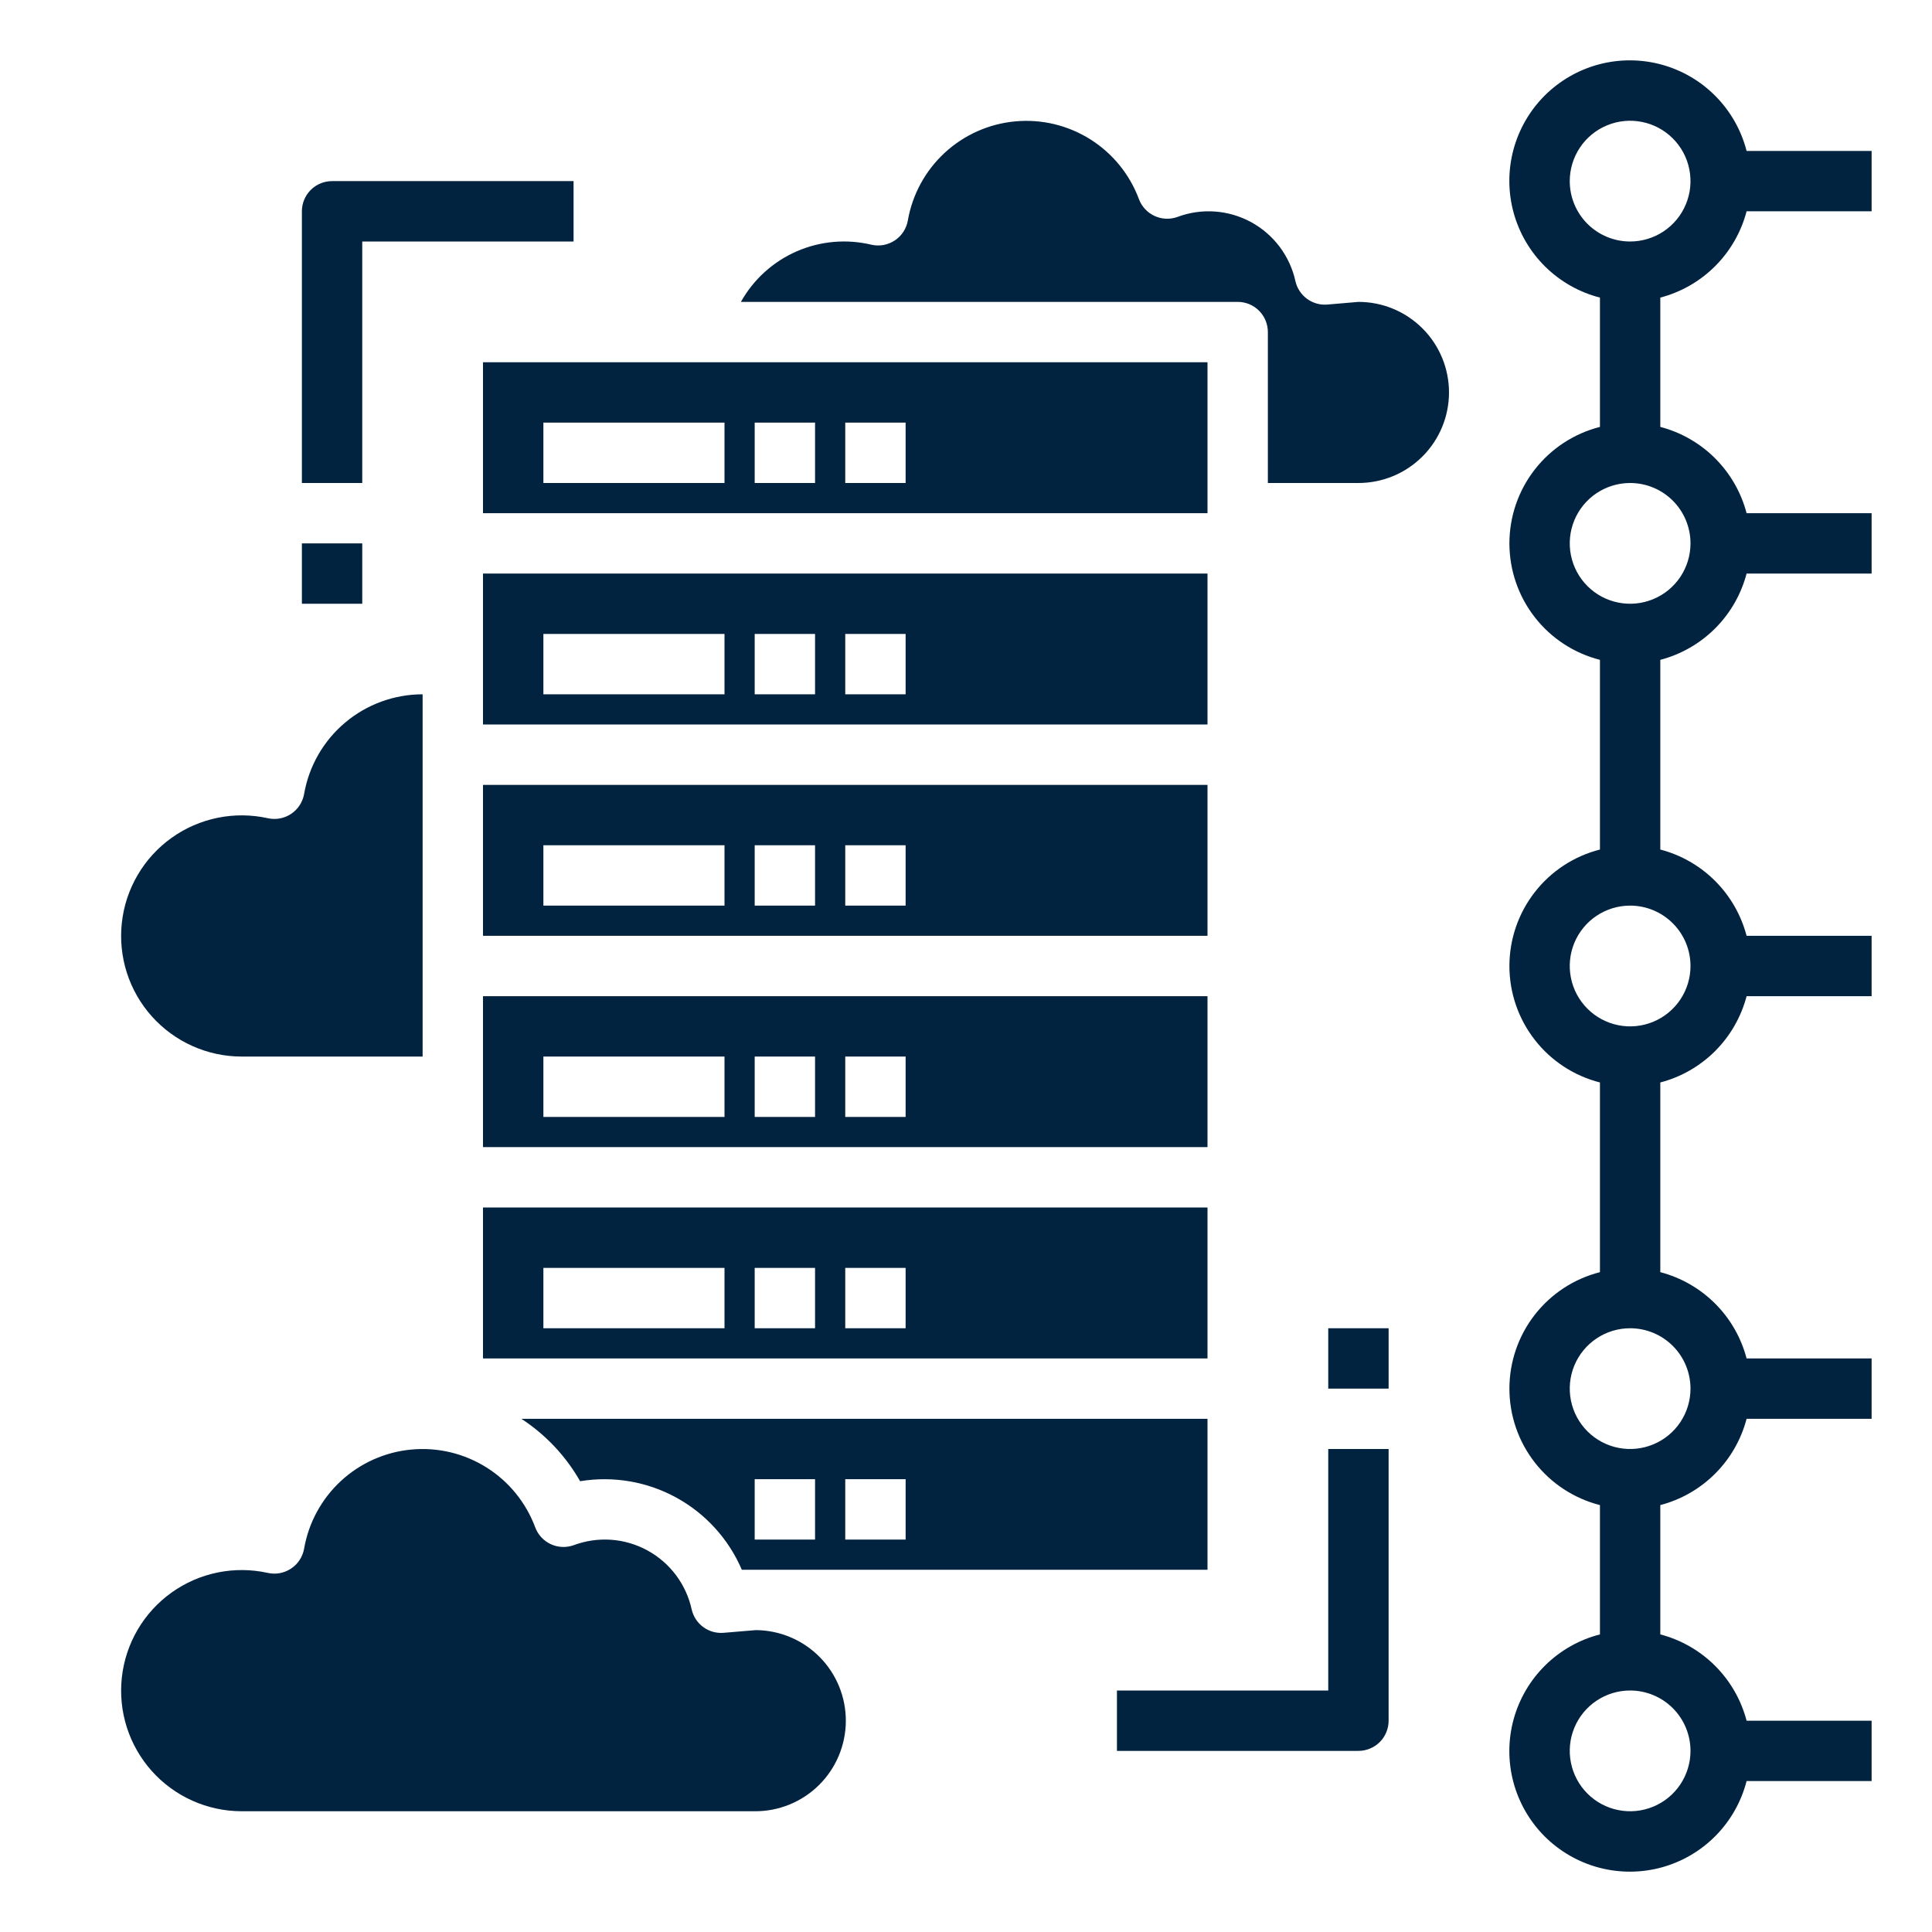 <svg width="86" height="86" viewBox="0 0 86 86" fill="none" xmlns="http://www.w3.org/2000/svg">
<path d="M53.75 25.531H21.5V32.25H53.75V25.531ZM32.25 30.906H24.188V28.219H32.25V30.906ZM36.281 30.906H33.594V28.219H36.281V30.906ZM40.312 30.906H37.625V28.219H40.312V30.906Z" fill="#02233F"/>
<path d="M25.823 65.934C27.291 65.692 28.797 65.948 30.102 66.662C31.407 67.377 32.435 68.508 33.021 69.875H53.75V63.156H23.208C24.288 63.861 25.185 64.813 25.823 65.934ZM37.625 65.844H40.313V68.531H37.625V65.844ZM33.594 65.844H36.281V68.531H33.594V65.844Z" fill="#02233F"/>
<path d="M53.75 53.75H21.5V60.469H53.75V53.75ZM32.25 59.125H24.188V56.438H32.25V59.125ZM36.281 59.125H33.594V56.438H36.281V59.125ZM40.312 59.125H37.625V56.438H40.312V59.125Z" fill="#02233F"/>
<path d="M53.75 34.938H21.5V41.656H53.75V34.938ZM32.25 40.312H24.188V37.625H32.25V40.312ZM36.281 40.312H33.594V37.625H36.281V40.312ZM40.312 40.312H37.625V37.625H40.312V40.312Z" fill="#02233F"/>
<path d="M33.646 72.562L32.211 72.682C31.89 72.709 31.569 72.619 31.309 72.43C31.048 72.24 30.864 71.963 30.791 71.649C30.67 71.093 30.431 70.571 30.091 70.116C29.75 69.661 29.315 69.285 28.816 69.013C28.317 68.741 27.766 68.58 27.199 68.54C26.632 68.501 26.063 68.584 25.531 68.784C25.2 68.901 24.835 68.884 24.516 68.736C24.197 68.587 23.948 68.319 23.825 67.99C23.415 66.887 22.654 65.949 21.658 65.323C20.662 64.696 19.487 64.415 18.316 64.524C17.144 64.632 16.041 65.124 15.177 65.922C14.313 66.721 13.736 67.782 13.536 68.941C13.504 69.119 13.436 69.289 13.337 69.441C13.238 69.592 13.109 69.722 12.958 69.822C12.808 69.922 12.638 69.991 12.46 70.025C12.283 70.058 12.1 70.055 11.923 70.016C11.187 69.853 10.425 69.846 9.686 69.997C8.947 70.148 8.249 70.452 7.636 70.891C7.022 71.33 6.508 71.893 6.127 72.543C5.746 73.194 5.506 73.917 5.424 74.667C5.341 75.416 5.417 76.174 5.646 76.893C5.876 77.611 6.255 78.272 6.757 78.835C7.26 79.397 7.875 79.847 8.563 80.155C9.251 80.463 9.996 80.624 10.75 80.625H33.594C34.663 80.632 35.691 80.214 36.452 79.463C37.213 78.712 37.644 77.689 37.651 76.62C37.658 75.551 37.24 74.523 36.489 73.762C35.738 73.001 34.715 72.569 33.646 72.562V72.562Z" fill="#02233F"/>
<path d="M53.75 44.344H21.5V51.062H53.75V44.344ZM32.25 49.719H24.188V47.031H32.25V49.719ZM36.281 49.719H33.594V47.031H36.281V49.719ZM40.312 49.719H37.625V47.031H40.312V49.719Z" fill="#02233F"/>
<path d="M10.75 47.031H18.812V30.906C17.551 30.906 16.329 31.352 15.364 32.164C14.398 32.977 13.751 34.104 13.536 35.347C13.504 35.526 13.436 35.695 13.337 35.847C13.238 35.998 13.109 36.128 12.958 36.228C12.808 36.329 12.638 36.398 12.46 36.431C12.283 36.464 12.1 36.461 11.923 36.422C11.187 36.259 10.425 36.252 9.686 36.403C8.947 36.554 8.249 36.858 7.636 37.297C7.022 37.736 6.508 38.299 6.127 38.95C5.746 39.6 5.506 40.324 5.424 41.073C5.341 41.822 5.417 42.581 5.646 43.299C5.876 44.017 6.255 44.679 6.757 45.241C7.26 45.803 7.875 46.253 8.563 46.561C9.251 46.87 9.996 47.03 10.75 47.031V47.031Z" fill="#02233F"/>
<path d="M53.75 16.125H21.5V22.844H53.75V16.125ZM32.25 21.5H24.188V18.812H32.25V21.5ZM36.281 21.5H33.594V18.812H36.281V21.5ZM40.312 21.5H37.625V18.812H40.312V21.5Z" fill="#02233F"/>
<path d="M60.469 13.438L59.086 13.557C58.764 13.584 58.444 13.494 58.184 13.305C57.923 13.115 57.739 12.838 57.666 12.524C57.545 11.968 57.306 11.446 56.966 10.991C56.625 10.536 56.19 10.16 55.691 9.888C55.192 9.616 54.641 9.455 54.074 9.415C53.507 9.376 52.938 9.459 52.406 9.659C52.075 9.777 51.711 9.76 51.392 9.612C51.072 9.464 50.824 9.197 50.7 8.869C50.29 7.766 49.529 6.828 48.533 6.202C47.537 5.575 46.362 5.294 45.191 5.403C44.019 5.511 42.916 6.003 42.052 6.801C41.188 7.6 40.611 8.661 40.41 9.82C40.379 9.998 40.311 10.168 40.212 10.319C40.112 10.471 39.984 10.601 39.833 10.701C39.683 10.801 39.513 10.87 39.335 10.904C39.157 10.937 38.975 10.934 38.798 10.895C37.684 10.627 36.512 10.73 35.462 11.189C34.411 11.648 33.54 12.438 32.98 13.438H55.094C55.45 13.438 55.792 13.579 56.044 13.831C56.296 14.083 56.437 14.425 56.437 14.781V21.5H60.469C61.538 21.5 62.563 21.075 63.319 20.319C64.075 19.563 64.5 18.538 64.5 17.469C64.5 16.4 64.075 15.374 63.319 14.618C62.563 13.862 61.538 13.438 60.469 13.438Z" fill="#02233F"/>
<path d="M16.125 10.75H25.531V8.062H14.781C14.425 8.062 14.083 8.204 13.831 8.456C13.579 8.708 13.438 9.05 13.438 9.406V21.5H16.125V10.75Z" fill="#02233F"/>
<path d="M59.125 75.25H49.719V77.938H60.469C60.825 77.938 61.167 77.796 61.419 77.544C61.671 77.292 61.812 76.95 61.812 76.594V64.5H59.125V75.25Z" fill="#02233F"/>
<path d="M77.747 9.406H83.312V6.719H77.747C77.512 5.802 77.038 4.963 76.374 4.289C75.711 3.614 74.88 3.127 73.967 2.877C73.054 2.627 72.091 2.623 71.176 2.865C70.261 3.108 69.427 3.588 68.757 4.257C68.088 4.927 67.608 5.761 67.365 6.676C67.123 7.591 67.126 8.554 67.376 9.467C67.626 10.38 68.114 11.211 68.788 11.874C69.463 12.538 70.302 13.012 71.219 13.247V19.003C70.066 19.297 69.044 19.965 68.315 20.904C67.585 21.843 67.189 22.998 67.189 24.188C67.189 25.377 67.585 26.532 68.315 27.471C69.044 28.41 70.066 29.078 71.219 29.372V37.816C70.066 38.109 69.044 38.778 68.315 39.717C67.585 40.656 67.189 41.811 67.189 43C67.189 44.189 67.585 45.344 68.315 46.283C69.044 47.222 70.066 47.891 71.219 48.184V56.628C70.066 56.922 69.044 57.59 68.315 58.529C67.585 59.468 67.189 60.623 67.189 61.812C67.189 63.002 67.585 64.157 68.315 65.096C69.044 66.034 70.066 66.703 71.219 66.997V72.753C70.302 72.988 69.463 73.462 68.788 74.126C68.114 74.789 67.626 75.62 67.376 76.533C67.126 77.446 67.123 78.409 67.365 79.324C67.608 80.239 68.088 81.073 68.757 81.743C69.427 82.412 70.261 82.892 71.176 83.135C72.091 83.377 73.054 83.374 73.967 83.124C74.88 82.874 75.711 82.386 76.374 81.712C77.038 81.037 77.512 80.198 77.747 79.281H83.312V76.594H77.747C77.505 75.67 77.022 74.828 76.347 74.153C75.672 73.478 74.83 72.995 73.906 72.753V66.997C74.83 66.755 75.672 66.272 76.347 65.597C77.022 64.922 77.505 64.08 77.747 63.156H83.312V60.469H77.747C77.505 59.545 77.022 58.703 76.347 58.028C75.672 57.353 74.83 56.87 73.906 56.628V48.184C74.83 47.943 75.672 47.46 76.347 46.785C77.022 46.11 77.505 45.267 77.747 44.344H83.312V41.656H77.747C77.505 40.733 77.022 39.89 76.347 39.215C75.672 38.54 74.83 38.057 73.906 37.816V29.372C74.83 29.13 75.672 28.647 76.347 27.972C77.022 27.297 77.505 26.455 77.747 25.531H83.312V22.844H77.747C77.505 21.92 77.022 21.078 76.347 20.403C75.672 19.728 74.83 19.245 73.906 19.003V13.247C74.83 13.005 75.672 12.522 76.347 11.847C77.022 11.172 77.505 10.33 77.747 9.406V9.406ZM69.875 8.063C69.875 7.531 70.033 7.011 70.328 6.569C70.623 6.127 71.043 5.783 71.534 5.58C72.025 5.376 72.565 5.323 73.087 5.427C73.608 5.53 74.087 5.786 74.463 6.162C74.839 6.538 75.095 7.017 75.198 7.538C75.302 8.06 75.249 8.6 75.045 9.091C74.842 9.582 74.498 10.002 74.055 10.297C73.614 10.592 73.094 10.75 72.562 10.75C71.85 10.75 71.166 10.467 70.662 9.963C70.158 9.459 69.875 8.775 69.875 8.063ZM75.25 77.938C75.25 78.469 75.092 78.989 74.797 79.431C74.502 79.873 74.082 80.217 73.591 80.42C73.1 80.624 72.559 80.677 72.038 80.573C71.517 80.47 71.038 80.214 70.662 79.838C70.286 79.462 70.03 78.983 69.927 78.462C69.823 77.941 69.876 77.4 70.079 76.909C70.283 76.418 70.627 75.998 71.069 75.703C71.511 75.408 72.031 75.25 72.562 75.25C73.275 75.25 73.959 75.533 74.463 76.037C74.967 76.541 75.25 77.225 75.25 77.938ZM75.25 61.812C75.25 62.344 75.092 62.864 74.797 63.306C74.502 63.748 74.082 64.092 73.591 64.295C73.1 64.499 72.559 64.552 72.038 64.448C71.517 64.345 71.038 64.089 70.662 63.713C70.286 63.337 70.03 62.858 69.927 62.337C69.823 61.816 69.876 61.275 70.079 60.784C70.283 60.293 70.627 59.873 71.069 59.578C71.511 59.283 72.031 59.125 72.562 59.125C73.275 59.125 73.959 59.408 74.463 59.912C74.967 60.416 75.25 61.1 75.25 61.812ZM75.25 43C75.25 43.532 75.092 44.051 74.797 44.493C74.502 44.935 74.082 45.279 73.591 45.483C73.1 45.686 72.559 45.74 72.038 45.636C71.517 45.532 71.038 45.276 70.662 44.9C70.286 44.525 70.03 44.046 69.927 43.524C69.823 43.003 69.876 42.463 70.079 41.971C70.283 41.48 70.627 41.061 71.069 40.765C71.511 40.47 72.031 40.312 72.562 40.312C73.275 40.312 73.959 40.596 74.463 41.1C74.967 41.604 75.25 42.287 75.25 43ZM75.25 24.188C75.25 24.719 75.092 25.239 74.797 25.681C74.502 26.123 74.082 26.467 73.591 26.67C73.1 26.874 72.559 26.927 72.038 26.823C71.517 26.72 71.038 26.464 70.662 26.088C70.286 25.712 70.03 25.233 69.927 24.712C69.823 24.191 69.876 23.65 70.079 23.159C70.283 22.668 70.627 22.248 71.069 21.953C71.511 21.658 72.031 21.5 72.562 21.5C73.275 21.5 73.959 21.783 74.463 22.287C74.967 22.791 75.25 23.475 75.25 24.188Z" fill="#02233F"/>
<path d="M61.812 59.125H59.125V61.812H61.812V59.125Z" fill="#02233F"/>
<path d="M16.125 24.188H13.438V26.875H16.125V24.188Z" fill="#02233F"/>
</svg>
